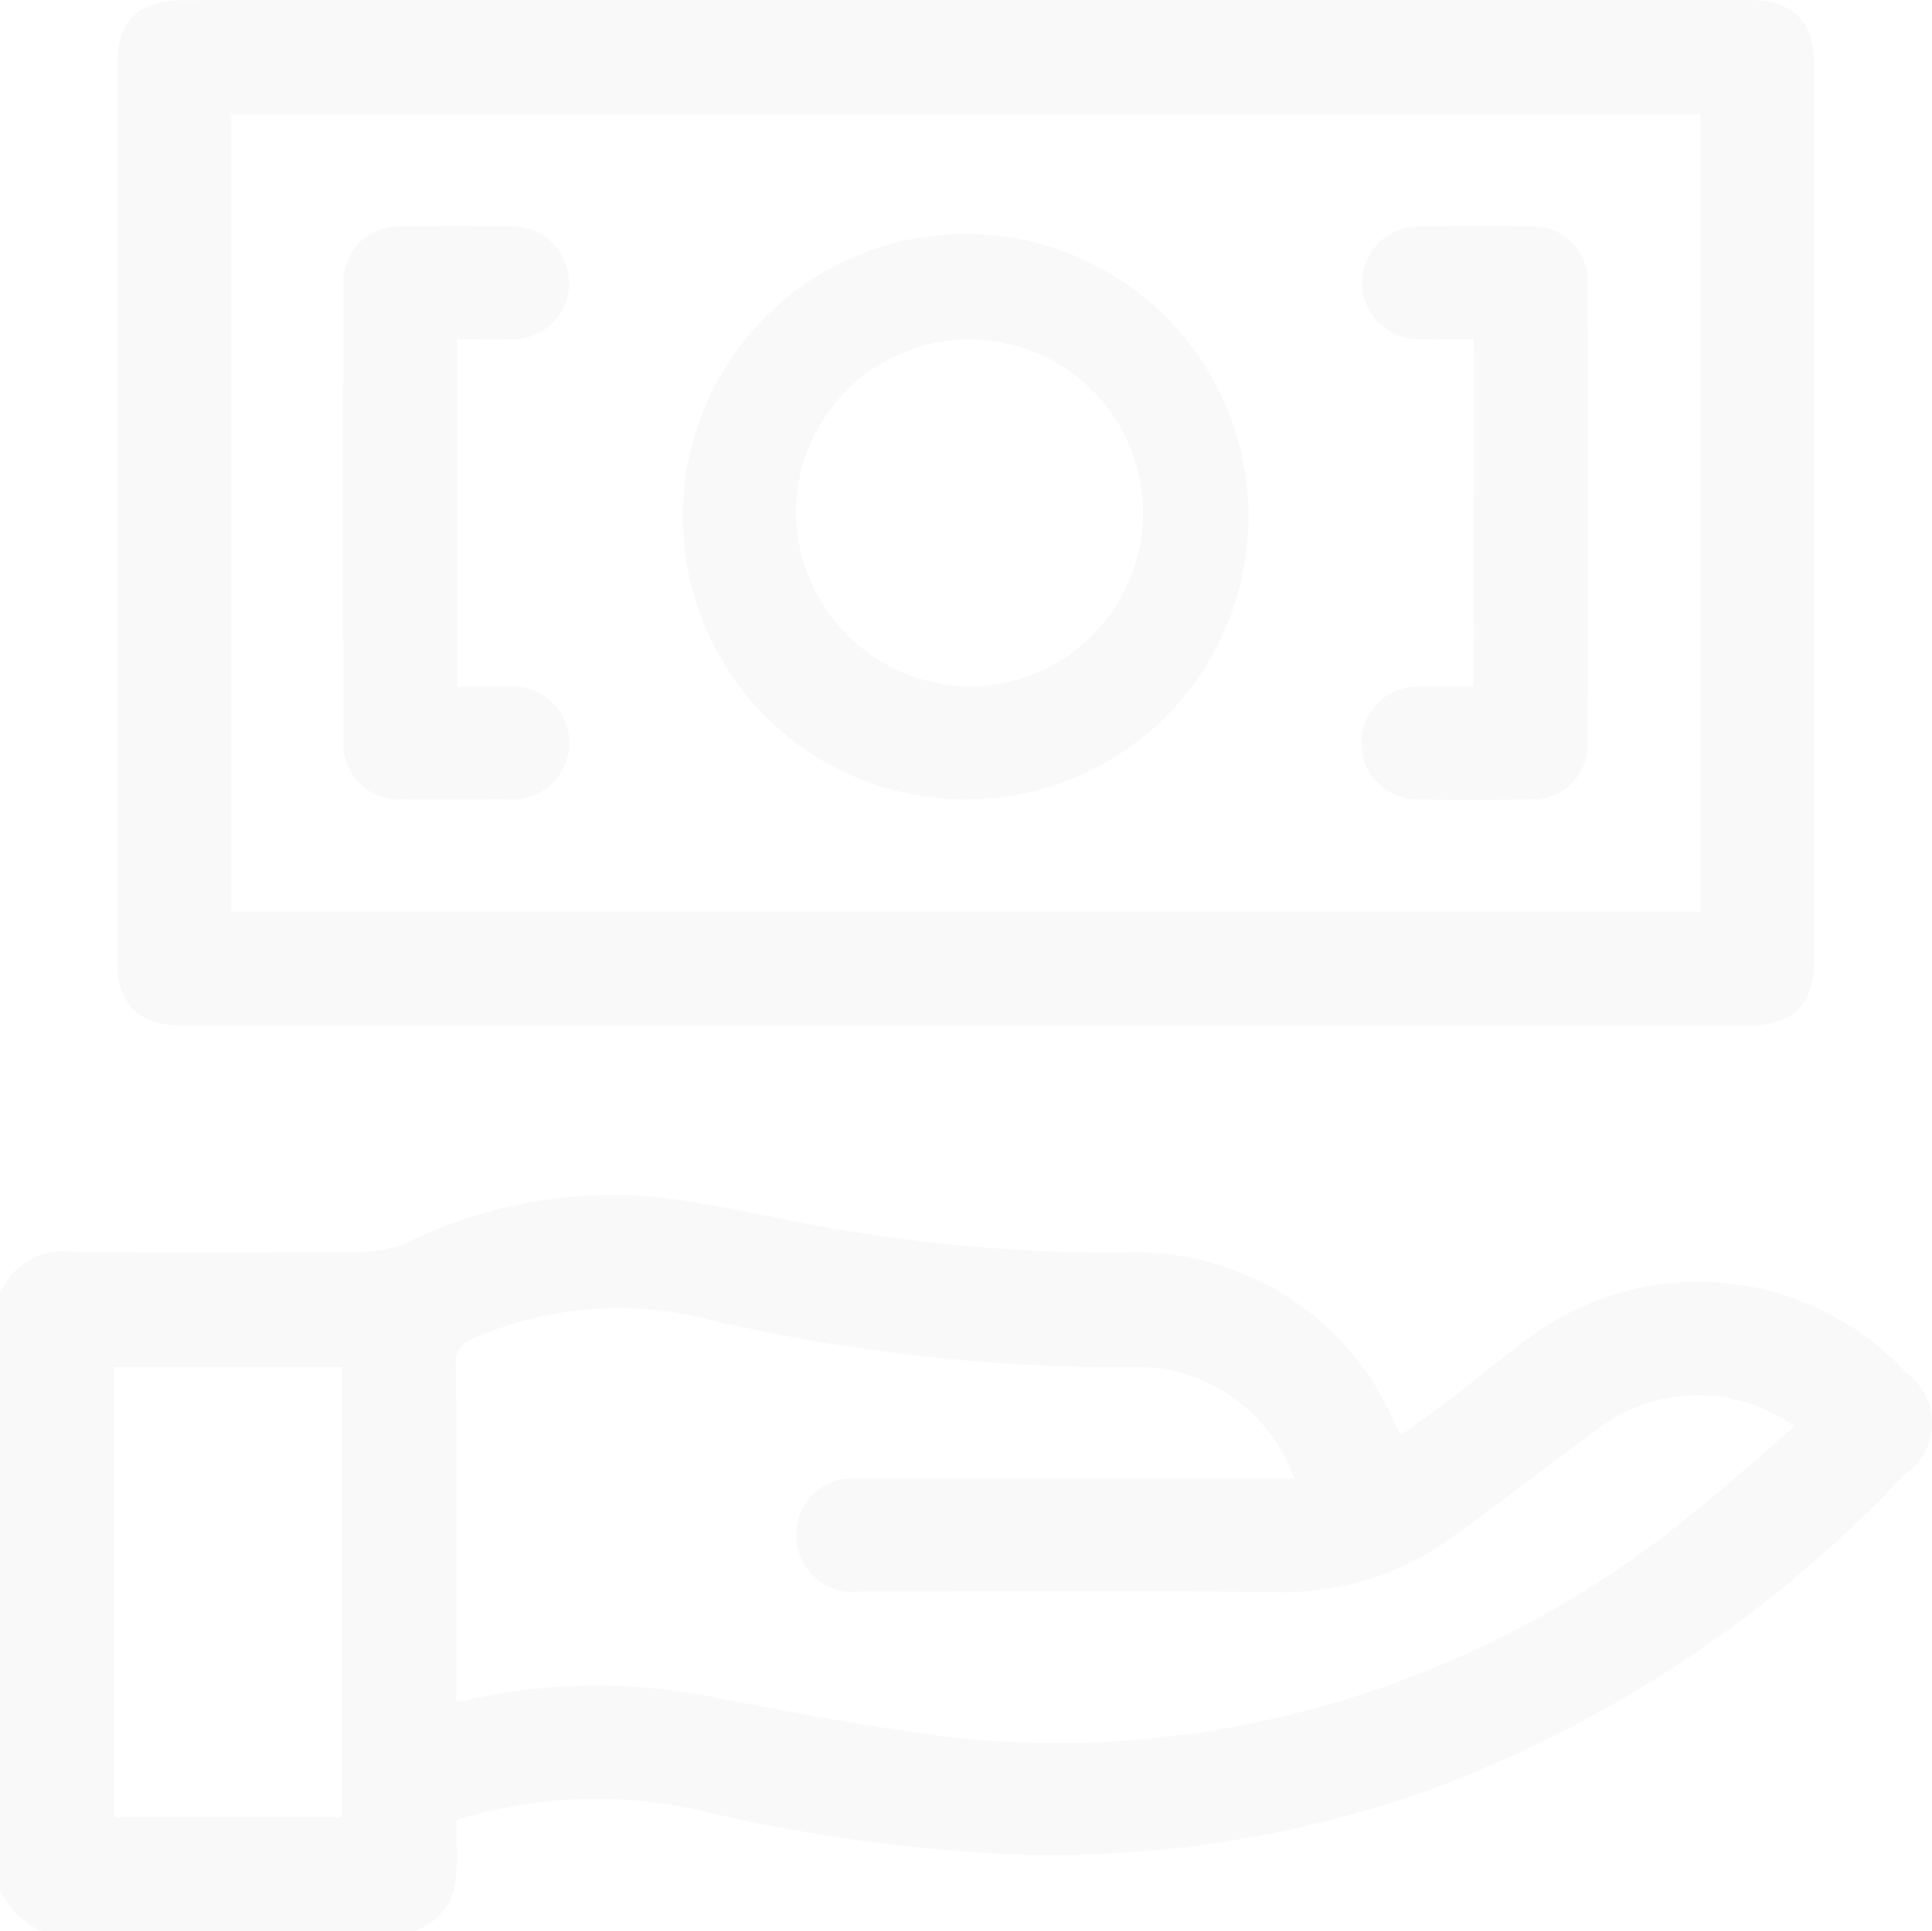 <svg xmlns="http://www.w3.org/2000/svg" width="135.461" height="135.4" viewBox="0 0 135.461 135.4">
  <g id="Group_15403" data-name="Group 15403" opacity="0.03">
    <path id="Path_102694" data-name="Path 102694" d="M628,255.683a4.806,4.806,0,0,1,5.051-2.944c6.83.107,13.663.065,20.494,0a7.992,7.992,0,0,0,3.032-.643,32.931,32.931,0,0,1,17.047-3.241c3.527.409,7.034,1.157,10.511,1.844a116.567,116.567,0,0,0,22.448,2.107,19.8,19.8,0,0,1,19.361,12.314,3.578,3.578,0,0,0,.336.453c1.162-.849,2.331-1.672,3.467-2.543,1.852-1.42,3.647-2.912,5.53-4.3a19.858,19.858,0,0,1,26.4,2.53,4.322,4.322,0,0,1-.117,7.08,87.344,87.344,0,0,1-33.865,22.333,79.017,79.017,0,0,1-30.786,4.217,118.237,118.237,0,0,1-20.059-3.019,33.2,33.2,0,0,0-16.821.711c-.161,2.866.847,6.268-2.925,7.784H630.91a5.6,5.6,0,0,1-2.91-2.9ZM660,284.3c.456-.078.714-.112.969-.167a41.528,41.528,0,0,1,16.907-.185c5.3,1.042,10.626,2.029,15.979,2.735a67.3,67.3,0,0,0,23.5-1.219,71.031,71.031,0,0,0,29.054-14.151c2.5-1.99,4.869-4.15,7.419-6.336-.607-.37-.956-.625-1.342-.81a11.6,11.6,0,0,0-12.58,1.1c-3.564,2.584-7.01,5.335-10.613,7.859a19.735,19.735,0,0,1-11.827,3.478c-9.74-.083-19.483-.026-29.224-.029a3.988,3.988,0,1,1,.052-7.922H718.75a15.446,15.446,0,0,0-.688-1.547,11.644,11.644,0,0,0-10.722-6.27,126.41,126.41,0,0,1-29.461-3.293,25.5,25.5,0,0,0-16.672,1.276,1.756,1.756,0,0,0-1.24,1.941c.049,6.346.023,12.694.023,19.04Zm-8.018,8.1V260.812H636v31.581Z" transform="translate(-628 -164.97)" fill="#262626"/>
    <path id="Path_102695" data-name="Path 102695" d="M710.72,11.762h54.865c3.194,0,4.642,1.467,4.642,4.689V78.972c0,3.23-1.451,4.7-4.637,4.7H655.86c-3.189,0-4.642-1.472-4.642-4.689V16.464c0-3.28,1.443-4.689,4.77-4.689Zm51.525,8.018h-103v55.9H762.24Z" transform="translate(-643.015 -11.762)" fill="#262626"/>
    <path id="Path_102696" data-name="Path 102696" d="M763.5,76.456a19.832,19.832,0,1,1,19.744,20.088A19.832,19.832,0,0,1,763.5,76.456Zm19.856,12.155a12.166,12.166,0,1,0-11.923-12.074,12.3,12.3,0,0,0,11.923,12.072Z" transform="translate(-715.622 -40.48)" fill="#262626"/>
    <path id="Path_102697" data-name="Path 102697" d="M704.114,64.572V88.916h3.611a3.97,3.97,0,1,1,.021,7.922c-2.509,0-5.02.016-7.531,0a3.892,3.892,0,0,1-4.085-4.051q-.018-16.052,0-32.1a3.871,3.871,0,0,1,3.97-4.027q3.965-.039,7.927,0a3.957,3.957,0,0,1-.055,7.914C706.709,64.588,705.445,64.572,704.114,64.572Z" transform="translate(-672.054 -40.778)" fill="#262626"/>
    <path id="Path_102698" data-name="Path 102698" d="M906.1,64.571c-1.336,0-2.605.018-3.876,0a3.957,3.957,0,0,1,.047-7.914c2.641-.023,5.286-.029,7.927,0a3.856,3.856,0,0,1,3.908,3.947q.026,16.117,0,32.235a3.871,3.871,0,0,1-4.007,4c-2.642.023-5.286.031-7.925,0a3.956,3.956,0,1,1,0-7.912c1.274-.026,2.548,0,3.907,0Z" transform="translate(-802.781 -40.779)" fill="#262626"/>
  </g>
</svg>

